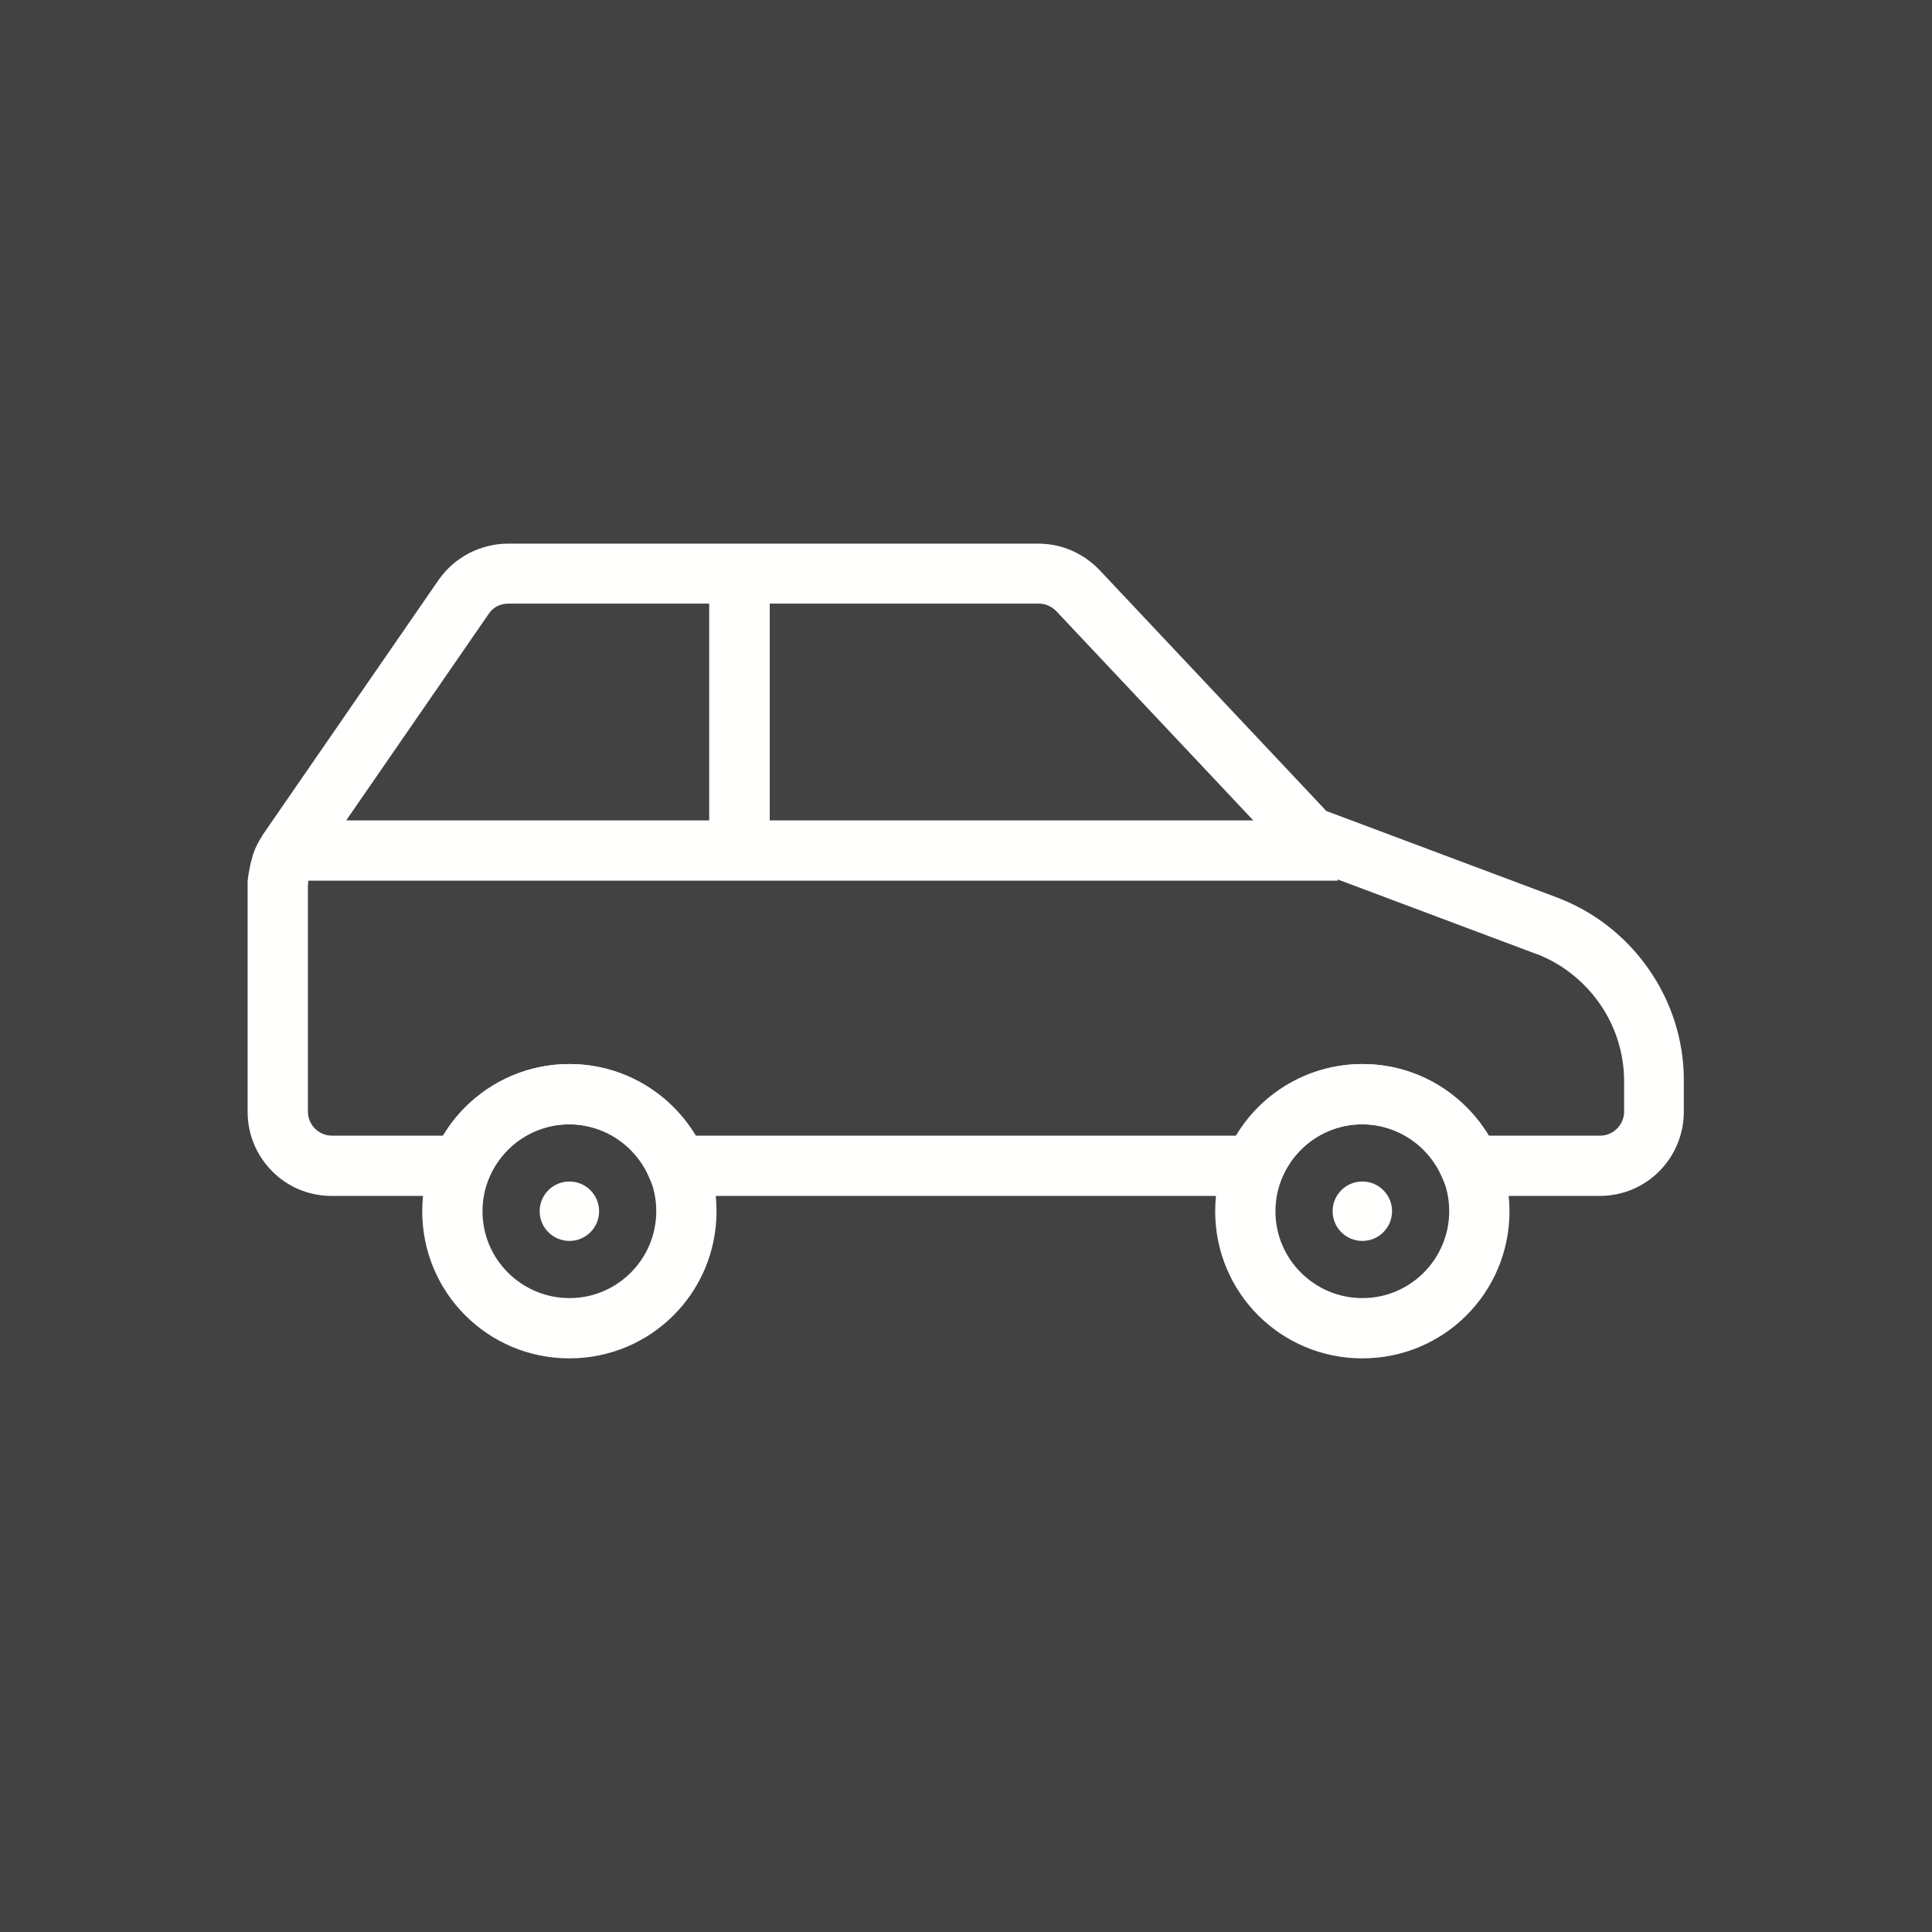 <?xml version="1.0" encoding="UTF-8"?>
<!DOCTYPE svg PUBLIC "-//W3C//DTD SVG 1.1//EN" "http://www.w3.org/Graphics/SVG/1.1/DTD/svg11.dtd">
<!-- Creator: CorelDRAW -->
<svg xmlns="http://www.w3.org/2000/svg" xml:space="preserve" width="6.827in" height="6.827in" style="shape-rendering:geometricPrecision; text-rendering:geometricPrecision; image-rendering:optimizeQuality; fill-rule:evenodd; clip-rule:evenodd"
viewBox="0 0 6.827 6.827"
 xmlns:xlink="http://www.w3.org/1999/xlink">
 <defs>
  <style type="text/css">
   <![CDATA[
    .fil1 {fill:none}
    .fil0 {fill:#424242}
    .fil3 {fill:#FFFFFE}
    .fil2 {fill:#FFFFFE;fill-rule:nonzero}
   ]]>
  </style>
 </defs>
 <rect class="fil0" width="6.827" height="6.827"/>
 <g id="Layer_x0020_1">
  <g id="_465231224">
   <rect id="_465231296" class="fil1" width="6.827" height="6.827"/>
   <rect id="_465231152" class="fil1" x="0.853" y="0.853" width="5.12" height="5.12"/>
  </g>
  <path class="fil2" d="M5.426 3.37l-0.834 -0.313 -0.04 -0.027 -0.82 -0.871 7.87402e-006 -7.87402e-006c-0.008,-0.008 -0.018,-0.015 -0.028,-0.019 -0.01,-0.005 -0.022,-0.007 -0.034,-0.007l-1.873 0c-0.015,0 -0.028,0.003 -0.04,0.009 -0.012,0.006 -0.022,0.015 -0.03,0.027l-0 -0 -0.623 0.903 -0.001 0.002c-0.002,0.003 -0.003,0.005 -0.004,0.007l0 0c-0.002,0.004 -0.003,0.008 -0.005,0.011l-0.001 0.004 -0.003 0.016c-0.001,0.003 -0.001,0.006 -0.001,0.006 0,0.004 -0,0.007 -0.001,0.01l0 0.8c0,0.023 0.009,0.044 0.025,0.06 0.015,0.015 0.036,0.025 0.06,0.025l0.393 0c0.04,-0.067 0.094,-0.123 0.159,-0.166 0.082,-0.055 0.181,-0.087 0.287,-0.087 0.106,0 0.205,0.032 0.287,0.087 0.064,0.043 0.119,0.1 0.159,0.166l1.911 0c0.04,-0.067 0.094,-0.123 0.159,-0.166 0.082,-0.055 0.181,-0.087 0.287,-0.087 0.106,0 0.205,0.032 0.287,0.087 0.064,0.043 0.119,0.1 0.159,0.166l0.393 0c0.023,0 0.044,-0.009 0.06,-0.025 0.015,-0.015 0.025,-0.036 0.025,-0.06l0 -0.107 0 0c0,-0.1 -0.031,-0.195 -0.086,-0.274 -0.055,-0.079 -0.133,-0.142 -0.226,-0.177l5.11811e-005 -0zm-0.736 -0.503l0.811 0.304 0 0c0.135,0.051 0.247,0.141 0.326,0.255 0.079,0.114 0.124,0.251 0.123,0.395l0 0 0 0.107c0,0.082 -0.033,0.157 -0.087,0.211 -0.054,0.054 -0.128,0.087 -0.211,0.087l-0.458 0 -0.07 0 -0.028 -0.065c-0.024,-0.056 -0.063,-0.103 -0.114,-0.137 -0.048,-0.032 -0.107,-0.051 -0.169,-0.051 -0.063,0 -0.121,0.019 -0.169,0.051 -0.05,0.033 -0.09,0.081 -0.114,0.137l-0.028 0.065 -0.07 0 -2.04 0 -0.07 0 -0.028 -0.065c-0.024,-0.056 -0.063,-0.103 -0.114,-0.137 -0.048,-0.032 -0.107,-0.051 -0.169,-0.051 -0.063,0 -0.121,0.019 -0.169,0.051 -0.05,0.033 -0.09,0.081 -0.114,0.137l-0.028 0.065 -0.07 0 -0.458 0c-0.082,0 -0.157,-0.033 -0.21,-0.087 -0.054,-0.054 -0.087,-0.128 -0.087,-0.21l0 -0.808c0,-0.007 0,-0.012 0.001,-0.016 0.001,-0.01 0.003,-0.02 0.005,-0.031 0.003,-0.019 0.009,-0.04 0.012,-0.05l-2.75591e-005 -7.87402e-006 0 -0.001c0,-0.001 0.001,-0.002 0.001,-0.003l4.72441e-005 1.9685e-005c0.004,-0.012 0.008,-0.022 0.013,-0.032l0 0c0.006,-0.013 0.013,-0.024 0.02,-0.035l0 -0.001 0.623 -0.903 0 -0c0.028,-0.04 0.065,-0.072 0.107,-0.094 0.043,-0.022 0.09,-0.034 0.138,-0.034l1.873 0c0.041,0 0.081,0.008 0.118,0.024 0.037,0.016 0.07,0.039 0.099,0.069l0 0 0.803 0.853z"/>
  <polygon class="fil2" points="1.003,2.899 4.727,2.899 4.727,3.112 1.003,3.112 "/>
  <polygon class="fil2" points="2.72,2.027 2.72,3.035 2.506,3.035 2.506,2.027 "/>
  <circle class="fil3" cx="2.012" cy="4.28" r="0.105"/>
  <path class="fil2" d="M2.012 3.76c0.144,0 0.274,0.058 0.368,0.152 0.094,0.094 0.152,0.224 0.152,0.368 0,0.144 -0.058,0.274 -0.152,0.368 -0.094,0.094 -0.224,0.152 -0.368,0.152 -0.144,0 -0.274,-0.058 -0.368,-0.152 -0.094,-0.094 -0.152,-0.224 -0.152,-0.368 0,-0.144 0.058,-0.274 0.152,-0.368 0.094,-0.094 0.224,-0.152 0.368,-0.152zm0.217 0.303c-0.055,-0.055 -0.132,-0.09 -0.217,-0.09 -0.085,0 -0.161,0.034 -0.217,0.09 -0.055,0.055 -0.09,0.132 -0.09,0.217 0,0.085 0.034,0.161 0.09,0.217 0.055,0.055 0.132,0.09 0.217,0.09 0.085,0 0.161,-0.034 0.217,-0.09 0.055,-0.055 0.09,-0.132 0.09,-0.217 0,-0.085 -0.034,-0.161 -0.09,-0.217z"/>
  <circle class="fil3" cx="4.814" cy="4.28" r="0.105"/>
  <path class="fil2" d="M4.814 3.76c0.144,0 0.274,0.058 0.368,0.152 0.094,0.094 0.152,0.224 0.152,0.368 0,0.144 -0.058,0.274 -0.152,0.368 -0.094,0.094 -0.224,0.152 -0.368,0.152 -0.144,0 -0.274,-0.058 -0.368,-0.152 -0.094,-0.094 -0.152,-0.224 -0.152,-0.368 0,-0.144 0.058,-0.274 0.152,-0.368 0.094,-0.094 0.224,-0.152 0.368,-0.152zm0.217 0.303c-0.055,-0.055 -0.132,-0.09 -0.217,-0.09 -0.085,0 -0.161,0.034 -0.217,0.09 -0.055,0.055 -0.09,0.132 -0.09,0.217 0,0.085 0.034,0.161 0.09,0.217 0.055,0.055 0.132,0.09 0.217,0.09 0.085,0 0.161,-0.034 0.217,-0.09 0.055,-0.055 0.09,-0.132 0.09,-0.217 0,-0.085 -0.034,-0.161 -0.09,-0.217z"/>
 </g>
</svg>
